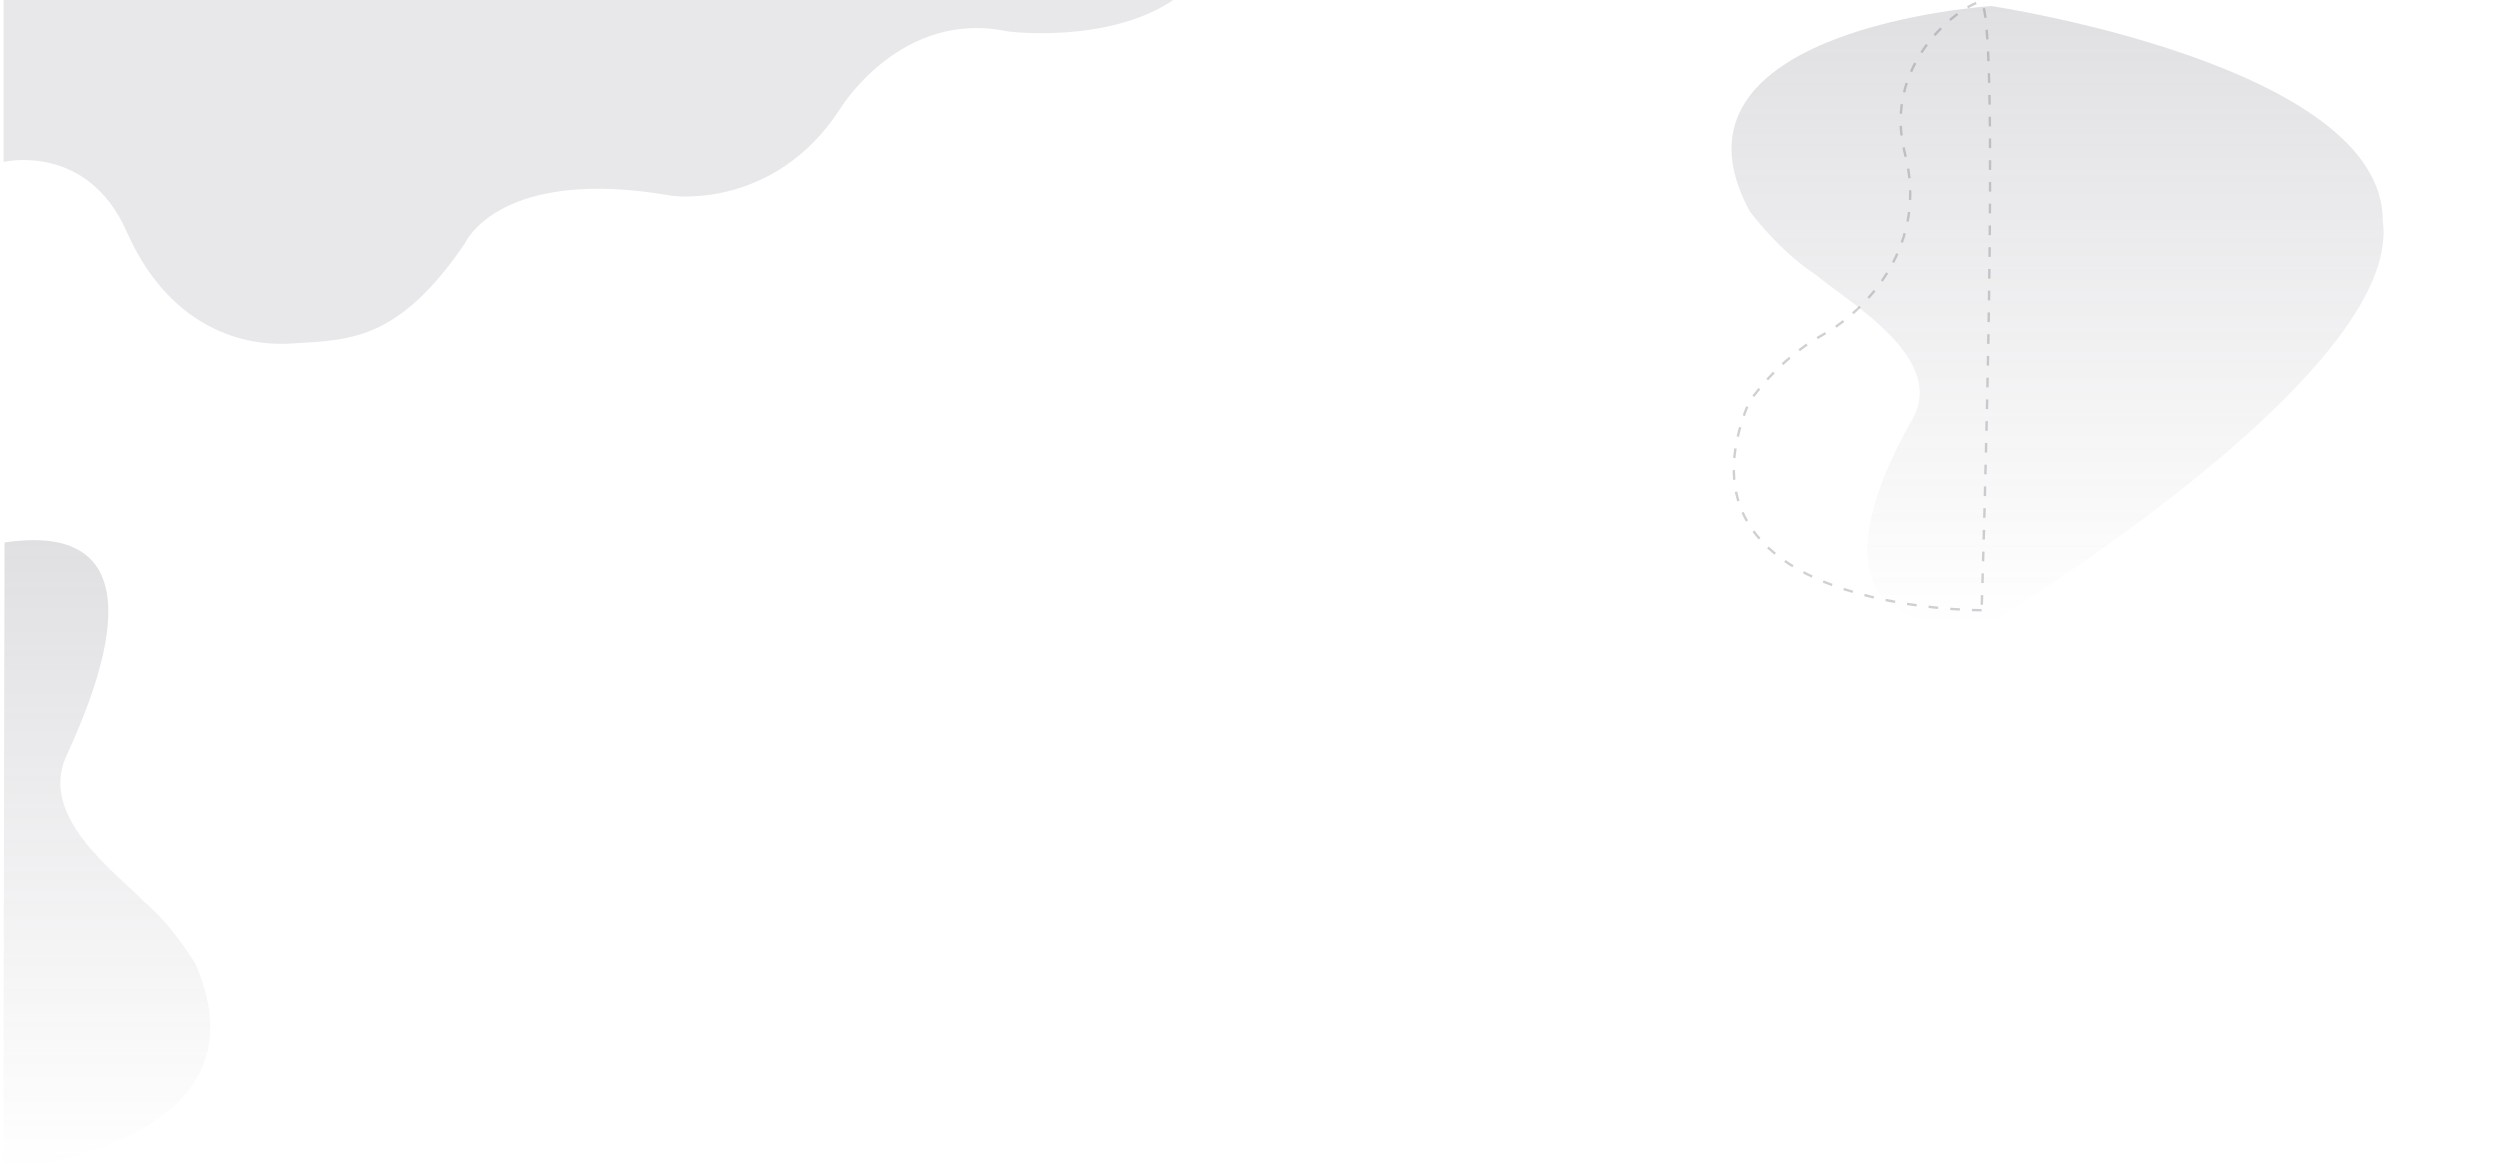 <svg id="Bg" xmlns="http://www.w3.org/2000/svg" xmlns:xlink="http://www.w3.org/1999/xlink" width="2069" height="968" viewBox="0 0 2069 968">
<defs>
    <style>
      .cls-1, .cls-2, .cls-3, .cls-4 {
        fill-rule: evenodd;
      }

      .cls-1, .cls-2 {
        opacity: 0.2;
      }

      .cls-1 {
        fill: url(#linear-gradient);
      }

      .cls-2 {
        fill: url(#linear-gradient-2);
      }

      .cls-3 {
        fill: none;
        stroke: #64606f;
        stroke-width: 2px;
        stroke-dasharray: 8 10;
        opacity: 0.3;
      }

      .cls-4 {
        fill: #64606f;
        opacity: 0.15;
      }
    </style>
    <linearGradient id="linear-gradient" x1="88.375" y1="447" x2="88.375" y2="967.969" gradientUnits="userSpaceOnUse">
      <stop offset="0" stop-color="#64606f"/>
      <stop offset="1" stop-color="#64606f" stop-opacity="0"/>
    </linearGradient>
    <linearGradient id="linear-gradient-2" x1="1702.815" y1="5" x2="1702.815" y2="517.688" xlink:href="#linear-gradient"/>
  </defs>
  <g id="Down_copy_3" data-name="Down copy 3">
    <path class="cls-1" d="M2.755,967.968s225.07-18.249,159.14-170.01c0,0-18.908-32.2-43.038-52-22.64-23.741-87.042-69.69-64.056-120.007S141.491,428.61,3.756,448.937Z"/>
  </g>
  <g id="Down_copy_2" data-name="Down copy 2">
    <path class="cls-2" d="M1647.99,5S1365.42,23.249,1448.2,175.02c0,0,23.74,32.206,54.03,52.006,28.42,23.742,109.28,69.694,80.42,120.014S1491.57,528.338,1645,517c0,0,344.25-207.507,327-334C1972.76,53.527,1647.99,5,1647.99,5Z"/>
    <path class="cls-3" d="M1639.99,505s-264.75,2.019-192.64-171.85c0,0,22.73-34.793,60.96-55.951s87.6-75.716,68.28-149.87,44.39-121.551,62.18-125.89S1639.99,505,1639.99,505Z"/>
  </g>
  <g id="Up_copy" data-name="Up copy">
    <path class="cls-4" d="M3,134s69.05-16.584,102,58,90.589,95.3,136.1,92.281C287.668,281.193,328.854,283.8,385,201c0,0,28.157-63.982,171-39,0,0,85.3,12.347,140-73,0,0,50.172-81.747,138-63,0,0,82.706,10.655,137-26H3V134Z"/>
  </g>
</svg>
